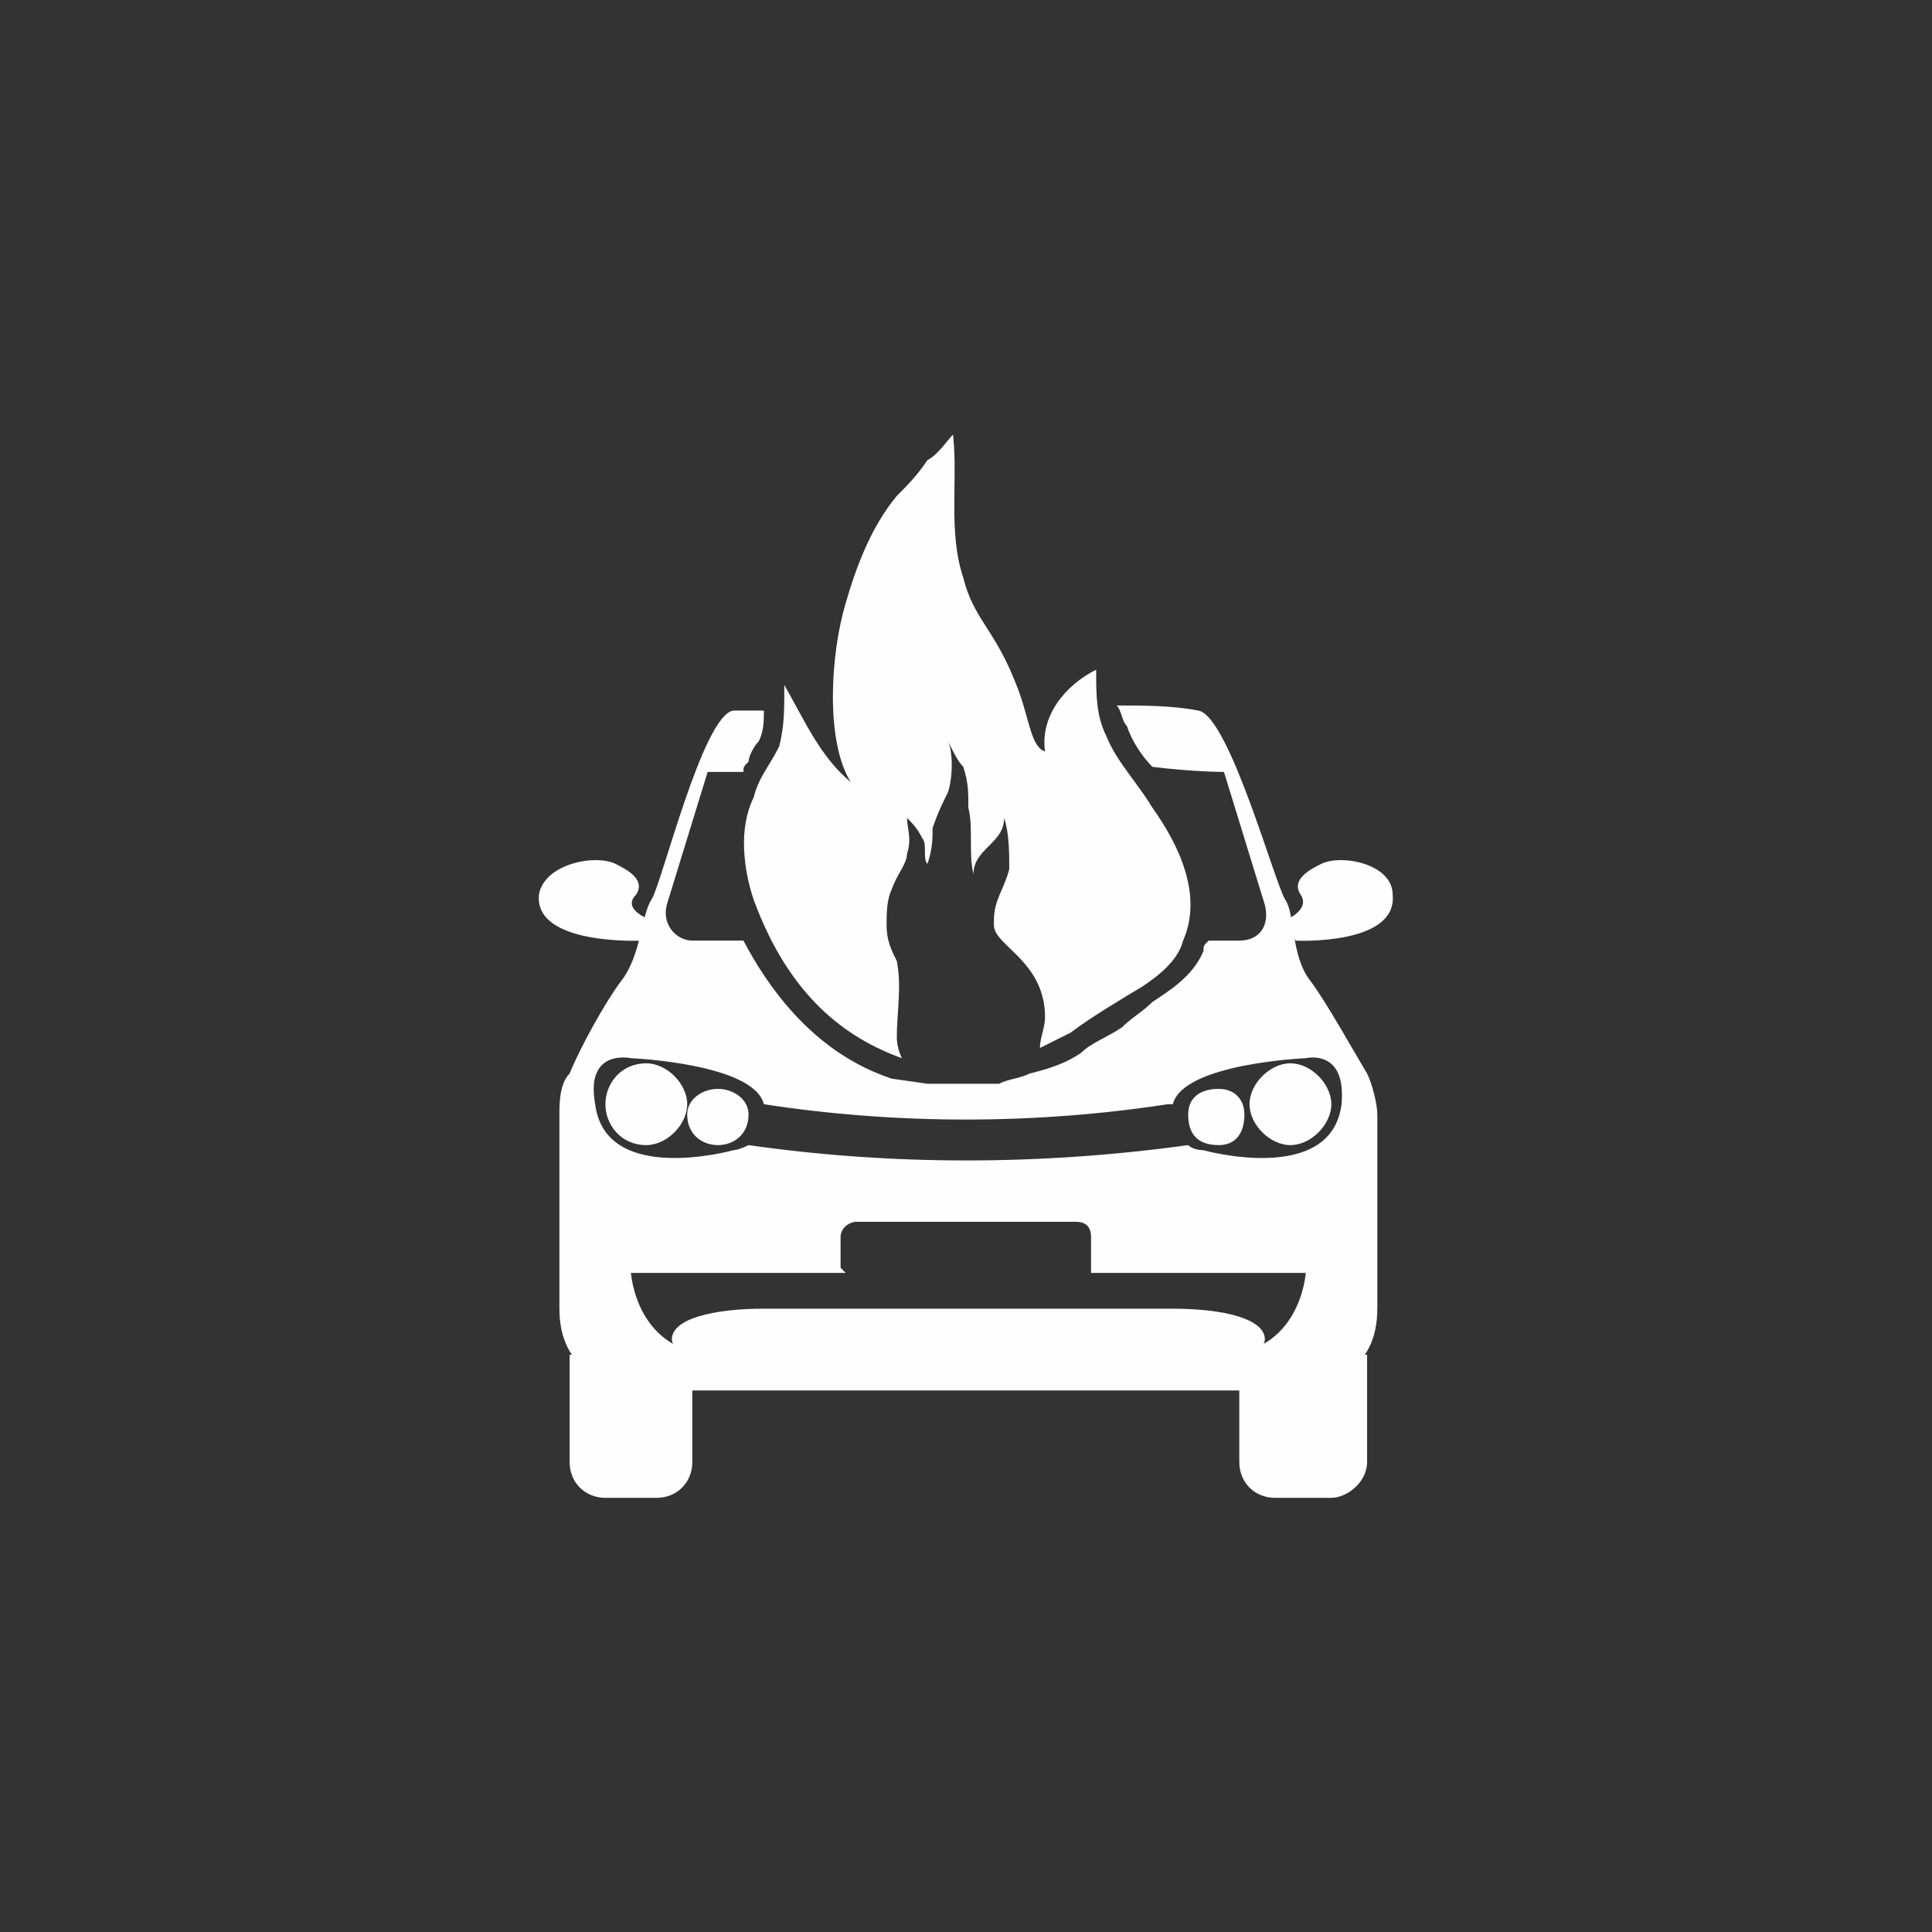 <?xml version="1.0" encoding="UTF-8"?>
<!DOCTYPE svg PUBLIC "-//W3C//DTD SVG 1.1//EN" "http://www.w3.org/Graphics/SVG/1.1/DTD/svg11.dtd">
<!-- Creator: CorelDRAW 2019 (64-Bit) -->
<svg xmlns="http://www.w3.org/2000/svg" xml:space="preserve" width="150mm" height="150mm" version="1.1" style="shape-rendering:geometricPrecision; text-rendering:geometricPrecision; image-rendering:optimizeQuality; fill-rule:evenodd; clip-rule:evenodd"
viewBox="0 0 15000 15000"
 xmlns:xlink="http://www.w3.org/1999/xlink">
 <rect x="0" y="0" width="15000" height="15000" fill="#333333" stroke="none"/>
 <defs>
  <style type="text/css">
   <![CDATA[
    .fil0 {fill:none}
    .fil1 {fill:#FEFEFE;fill-rule:nonzero}
   ]]>
  </style>
 </defs>
 <g id="Layer_x0020_1">
  <rect class="fil0" x="-17.74" y="-14.81" width="15032.53" height="15032.53"/>
  <g id="_2603647368496">
   <path class="fil1" d="M4978.25 7303.02c0,0 -833.47,39.71 -793.81,-357.2 39.7,-238.13 436.61,-317.5 595.33,-238.13 79.41,39.7 238.14,119.06 158.78,238.13 -119.07,119.07 119.06,198.48 119.06,198.48l-79.36 158.72z"/>
   <path class="fil1" d="M10058.45 7303.02c0,0 793.77,39.71 754.11,-357.2 0,-238.13 -396.91,-317.5 -555.68,-238.13 -79.36,39.7 -238.13,119.06 -158.72,238.13 79.36,119.07 -119.07,198.48 -119.07,198.48l79.36 158.72z"/>
   <path class="fil1" d="M5097.32 11629.16l-396.91 0c-158.77,0 -277.84,-119.07 -277.84,-277.84l0 -833.47 952.54 0 0 833.47c0,158.77 -119.07,277.84 -277.79,277.84z"/>
   <path class="fil1" d="M10336.29 11629.16l-436.61 0c-158.73,0 -277.79,-119.07 -277.79,-277.84l0 -833.47 992.19 0 0 833.47c0,158.77 -158.72,277.84 -277.79,277.84z"/>
   <path class="fil1" d="M5811.72 8652.47c0,158.77 -119.06,238.14 -238.13,238.14 -119.07,0 -238.14,-79.37 -238.14,-238.14 0,-119.07 119.07,-198.43 238.14,-198.43 119.07,0 238.13,79.36 238.13,198.43z"/>
   <path class="fil1" d="M5335.45 8573.11c0,158.72 -158.77,317.5 -317.54,317.5 -198.43,0 -317.5,-158.78 -317.5,-317.5 0,-158.77 119.07,-317.55 317.5,-317.55 158.77,0 317.54,158.78 317.54,317.55z"/>
   <path class="fil1" d="M9224.98 8652.47c0,158.77 79.36,238.14 238.13,238.14 119.07,0 198.43,-79.37 198.43,-238.14 0,-119.07 -79.36,-198.43 -198.43,-198.43 -158.77,0 -238.13,79.36 -238.13,198.43z"/>
   <path class="fil1" d="M9701.25 8573.11c0,158.72 158.77,317.5 317.5,317.5 158.77,0 317.54,-158.78 317.54,-317.5 0,-158.77 -158.77,-317.55 -317.54,-317.55 -158.73,0 -317.5,158.78 -317.5,317.55z"/>
   <path class="fil1" d="M8947.14 6271.12c-119.07,-198.43 -277.79,-357.2 -357.2,-555.63 -79.37,-158.78 -79.37,-317.55 -79.37,-515.98 -238.13,119.07 -436.56,357.2 -396.9,635.04 -119.07,-39.7 -119.07,-277.84 -238.14,-555.68 -158.72,-396.86 -317.5,-476.27 -396.86,-793.76 -119.07,-357.21 -39.7,-754.11 -79.41,-1111.32 -39.66,39.71 -119.07,158.78 -198.43,198.48 -79.36,119.07 -158.77,198.43 -238.13,277.79 -198.44,238.14 -317.5,555.68 -396.91,833.48 -119.07,396.9 -158.73,1071.6 39.7,1389.15 -238.13,-198.48 -357.2,-476.27 -515.97,-754.11 0,198.43 0,317.5 -39.66,476.27 -79.41,158.77 -158.77,238.13 -198.48,396.91 -119.07,238.13 -79.36,555.63 0,793.77 277.84,754.11 714.41,1071.6 1151.02,1230.38 -39.7,-79.41 -39.7,-158.78 -39.7,-158.78 0,-198.43 39.7,-396.9 0,-595.33 -39.71,-79.37 -79.37,-158.78 -79.37,-277.84 0,-79.37 0,-198.43 39.66,-277.8 39.71,-119.07 119.07,-198.47 119.07,-277.84 39.7,-119.07 0,-198.43 0,-277.84 39.7,39.71 79.41,79.41 119.07,158.77 39.7,39.71 0,158.78 39.7,198.44 39.71,-119.07 39.71,-198.44 39.71,-277.8 39.65,-119.07 79.36,-198.48 119.06,-277.84 39.66,-119.07 39.66,-317.5 0,-396.91 39.66,79.41 79.37,158.78 119.07,198.48 39.66,119.07 39.66,198.43 39.66,317.5 39.7,158.77 0,357.2 39.7,515.97 0,-198.47 238.14,-238.13 238.14,-436.61 39.7,119.07 39.7,277.84 39.7,396.91 -39.7,158.77 -119.06,238.14 -119.06,396.91 0,0 0,39.66 0,39.66 0,158.77 396.86,277.84 396.86,714.4 0,79.41 -39.66,158.77 -39.66,238.14 79.36,-39.66 158.72,-79.37 238.13,-119.07 158.73,-119.07 357.21,-238.14 555.64,-357.2 119.06,-79.37 277.84,-198.43 317.49,-357.21 158.78,-357.2 -39.65,-754.06 -238.13,-1031.9z"/>
   <path class="fil1" d="M10415.65 8573.11c-79.36,634.99 -1071.6,357.2 -1071.6,357.2 0,0 -79.37,0 -119.07,-39.7 -1150.97,158.77 -2301.99,158.77 -3413.26,0 -79.41,39.7 -119.06,39.7 -119.06,39.7 0,0 -992.25,277.79 -1071.61,-357.2 -79.41,-436.61 277.79,-357.2 277.79,-357.2 0,0 952.54,39.65 1031.95,357.2l0 0c1031.91,158.72 2103.51,158.72 3135.42,0l39.7 0c79.36,-317.55 1031.9,-357.2 1031.9,-357.2 0,0 317.55,-79.41 277.84,357.2zm-952.54 1944.74c-635.04,0 -1944.78,0 -1944.78,0 0,0 -1309.75,0 -1944.74,0 -635.04,0 -674.75,-635 -674.75,-635l1666.95 0 -39.66 -39.7 0 -238.14c0,-79.36 79.36,-119.07 119.07,-119.07l1706.6 0c79.41,0 119.07,39.71 119.07,119.07l0 238.14 0 39.7 1666.94 0c0,0 -39.65,635 -674.7,635zm1150.97 -2182.88c-119.06,-198.47 -317.49,-555.68 -436.56,-714.4 -158.77,-198.48 -119.07,-515.98 -198.43,-635.04 -79.41,-119.07 -436.61,-1428.82 -674.75,-1468.52 -198.43,-39.66 -436.56,-39.66 -634.99,-39.66 39.65,39.66 39.65,119.07 79.36,158.73 39.7,119.06 119.07,238.13 198.43,317.54 317.54,39.66 555.68,39.66 555.68,39.66l317.5 1031.95c39.7,158.73 -39.71,277.79 -198.43,277.79 0,0 -79.41,0 -238.14,0 -39.7,39.71 -39.7,39.71 -39.7,79.41 -79.37,198.43 -277.84,317.5 -396.91,396.86 -79.36,79.41 -158.73,119.07 -238.14,198.48 -119.06,79.36 -238.13,119.07 -317.49,198.43 -119.07,79.36 -238.14,119.07 -396.91,158.77 -79.36,39.66 -158.73,39.66 -238.14,79.37 -119.06,0 -198.43,0 -317.49,0 -79.37,0 -158.78,0 -238.14,0l-277.84 -39.71c-357.2,-119.07 -793.77,-396.86 -1150.97,-1071.61 -238.14,0 -396.91,0 -396.91,0 -119.07,0 -238.13,-119.06 -198.43,-277.79l317.5 -1031.95c0,0 119.07,0 277.84,0 0,-39.66 0,-39.66 39.7,-79.36 0,-39.71 39.66,-119.07 79.37,-158.78 39.7,-79.36 39.7,-158.72 39.7,-238.13 -119.07,0 -198.48,0 -238.13,0 -238.14,39.7 -555.68,1349.45 -635.05,1468.52 -79.36,119.06 -79.36,436.56 -238.13,635.04 -119.07,158.72 -317.5,515.93 -396.91,714.4 -79.36,79.37 -79.36,238.14 -79.36,317.5l0 1508.17c0,476.27 357.2,635.05 833.47,635.05l4683.34 0c476.27,0 833.47,-158.78 833.47,-635.05l0 -1508.17c0,-79.36 -39.7,-238.13 -79.41,-317.5z"/>
   <path class="fil1" d="M9105.91 10636.91l-3175.12 0c-396.91,0 -714.4,-119.06 -714.4,-238.13 0,-158.73 317.49,-238.14 714.4,-238.14l3175.12 0c396.91,0 714.41,79.41 714.41,238.14 0,119.07 -317.5,238.13 -714.41,238.13z"/>
  </g>
 </g>
</svg>
